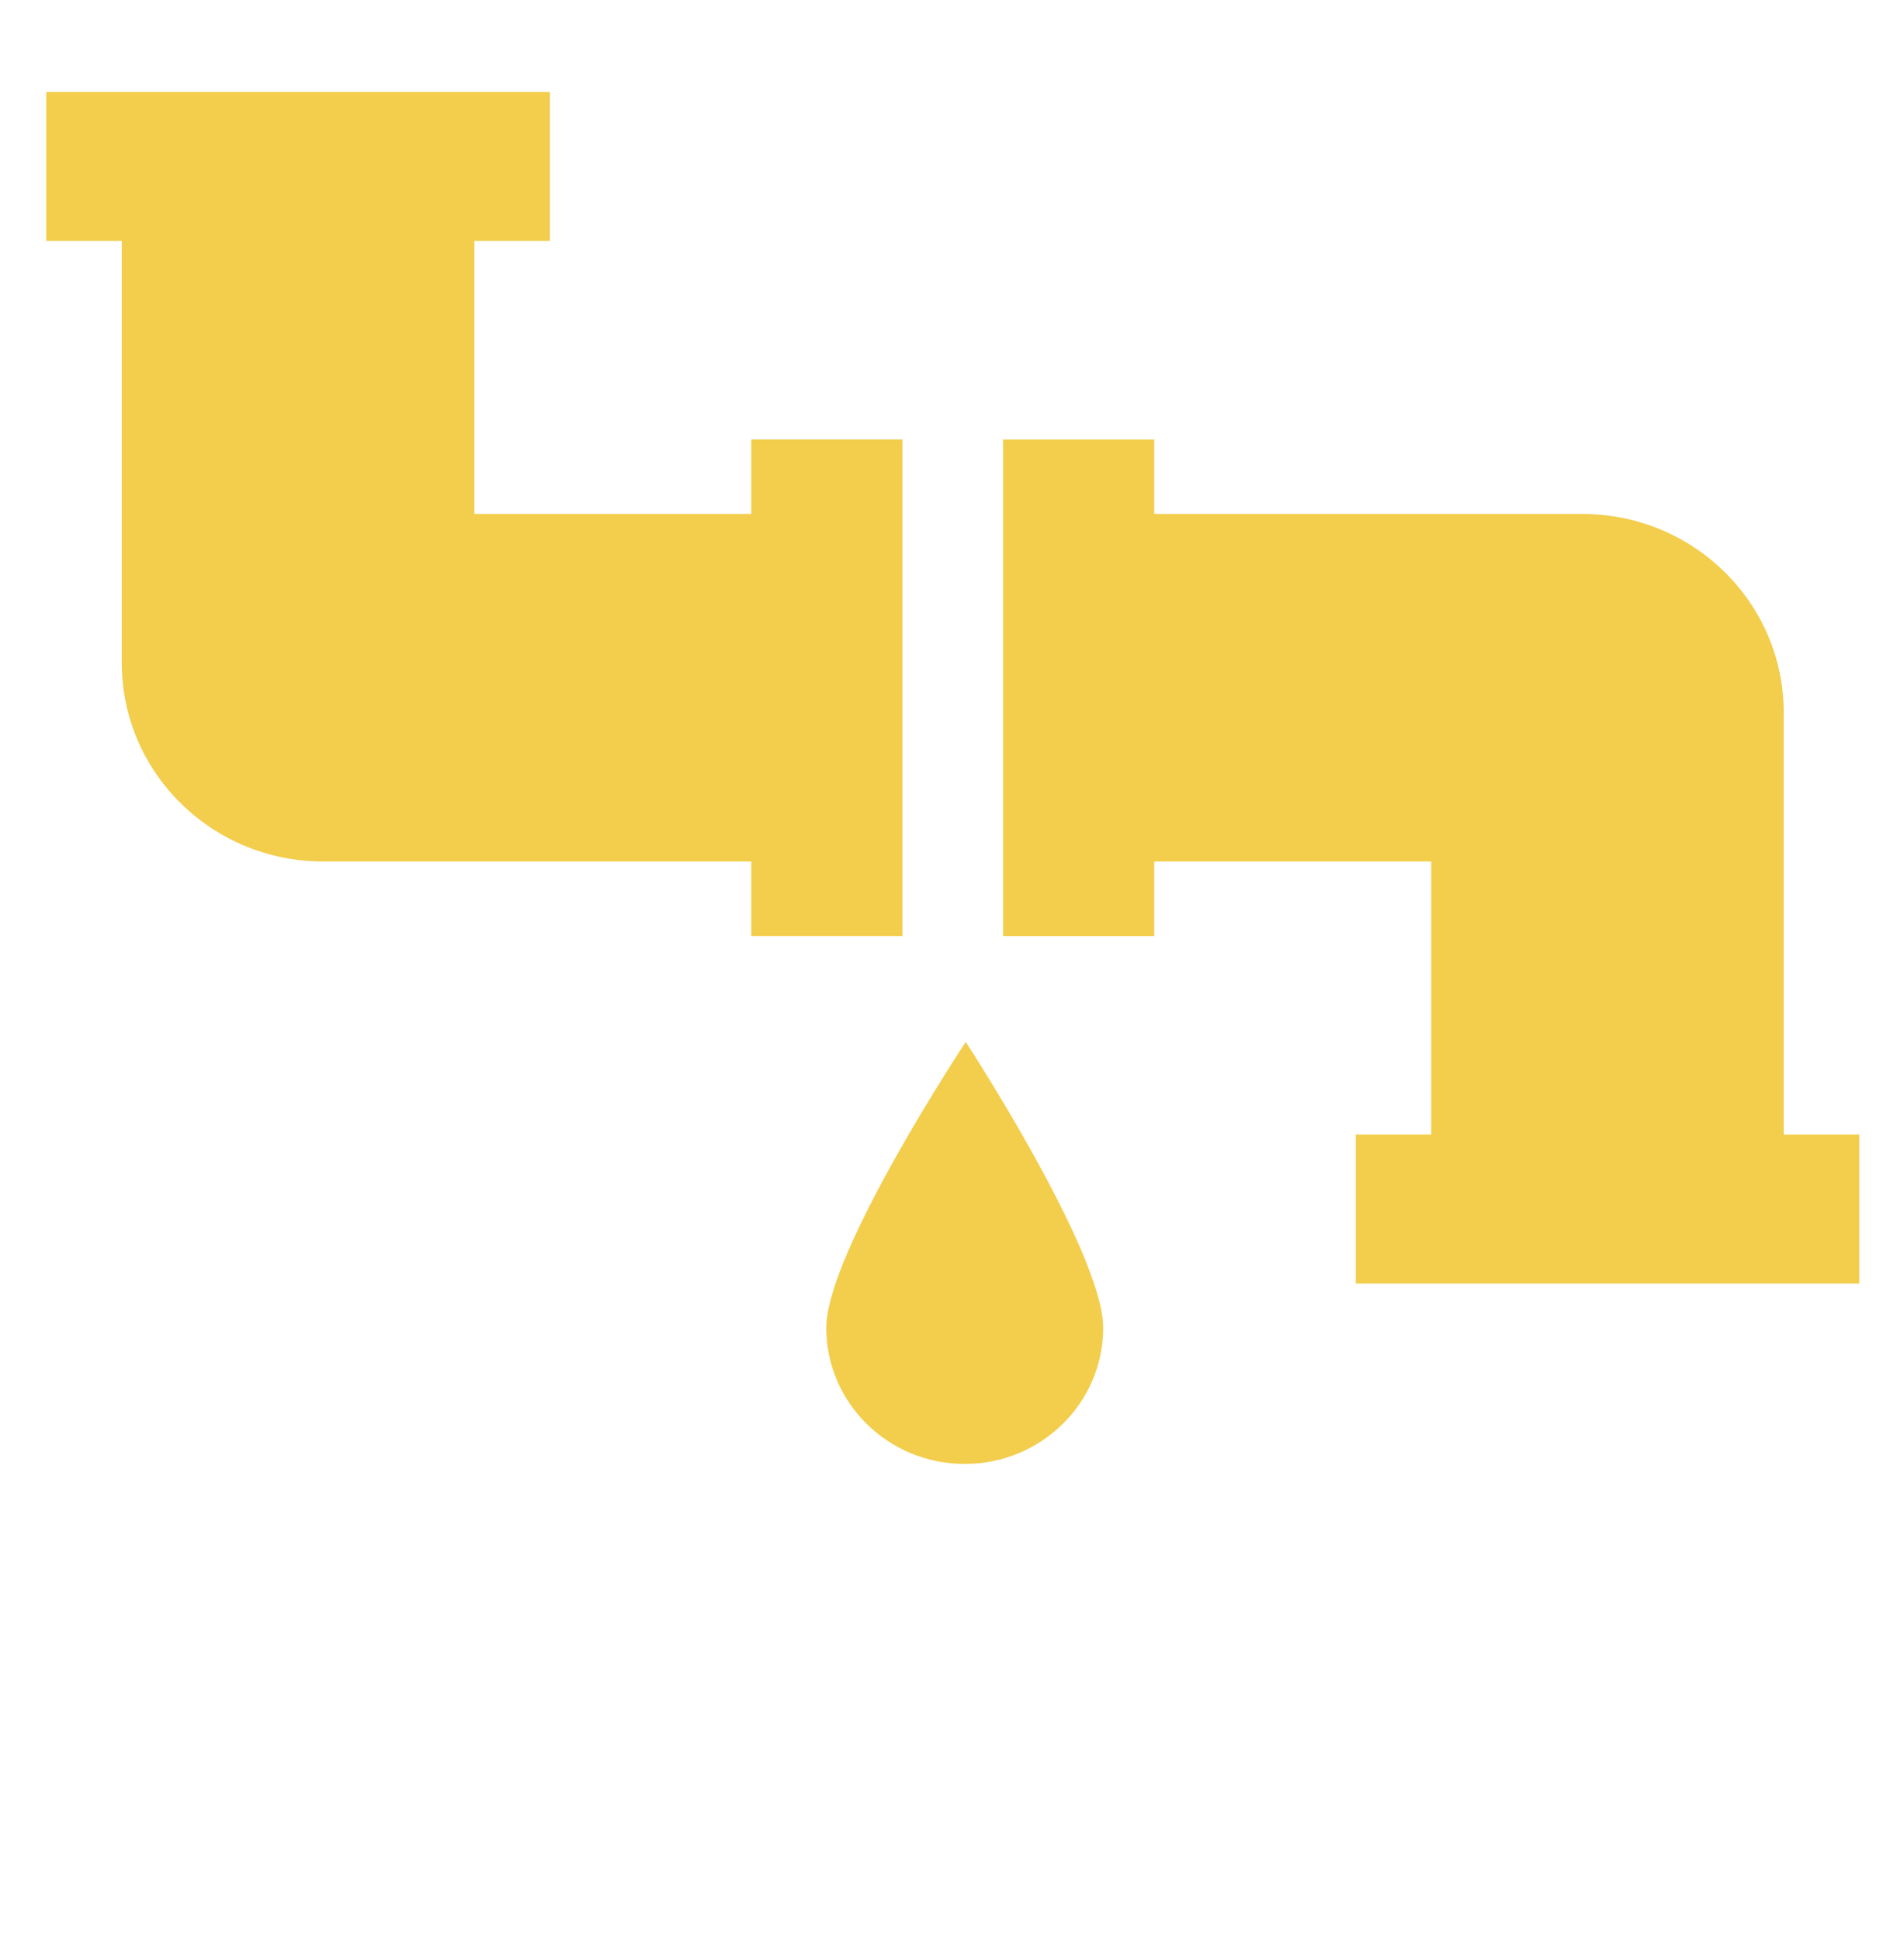<svg width="53" height="54" viewBox="0 0 53 54" fill="none" xmlns="http://www.w3.org/2000/svg">
<path d="M20.913 14.305H13.205V6.706H15.307V2.559H1.287V6.706H3.39V18.451C3.39 21.504 5.9 23.978 8.997 23.978H20.913V26.052H25.12V12.233H20.913V14.305ZM49.652 31.578V19.833C49.652 16.781 47.142 14.306 44.049 14.306H32.13V12.234H27.923V26.054H32.13V23.979H39.84V31.578H37.74V35.725H51.757V31.578H49.652Z" fill="#F3CD4C"/>
<path d="M26.883 29C26.883 29 30.708 34.86 30.708 36.956C30.708 39.049 28.983 40.746 26.855 40.746C24.727 40.746 23 39.049 23 36.956C23 34.86 26.883 29 26.883 29Z" fill="#F3CD4C"/>
</svg>
